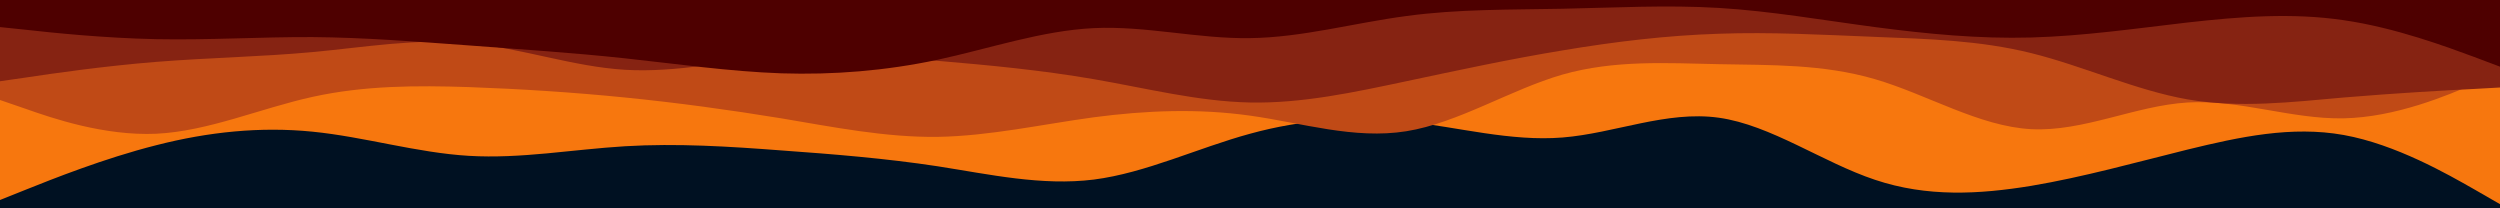<svg id="visual" viewBox="0 0 1200 100" width="1200" height="100" xmlns="http://www.w3.org/2000/svg" xmlns:xlink="http://www.w3.org/1999/xlink" version="1.1"><rect x="0" y="0" width="1200" height="100" fill="#001122"></rect><path d="M0 96L12.5 91C25 86 50 76 75 69.7C100 63.3 125 60.7 150 63.2C175 65.7 200 73.3 225 74.8C250 76.3 275 71.7 300 70.2C325 68.7 350 70.3 375 72.2C400 74 425 76 450 79.8C475 83.7 500 89.3 525 86.2C550 83 575 71 600 64.2C625 57.3 650 55.7 675 58.3C700 61 725 68 750 66C775 64 800 53 825 56.5C850 60 875 78 900 86.3C925 94.7 950 93.3 975 89.2C1000 85 1025 78 1050 71.8C1075 65.7 1100 60.3 1125 64.8C1150 69.3 1175 83.7 1187.5 90.8L1200 98L1200 0L1187.5 0C1175 0 1150 0 1125 0C1100 0 1075 0 1050 0C1025 0 1000 0 975 0C950 0 925 0 900 0C875 0 850 0 825 0C800 0 775 0 750 0C725 0 700 0 675 0C650 0 625 0 600 0C575 0 550 0 525 0C500 0 475 0 450 0C425 0 400 0 375 0C350 0 325 0 300 0C275 0 250 0 225 0C200 0 175 0 150 0C125 0 100 0 75 0C50 0 25 0 12.5 0L0 0Z" fill="#f7770e"></path><path d="M0 48L12.5 52.3C25 56.7 50 65.3 75 64.2C100 63 125 52 150 46.5C175 41 200 41 225 41.8C250 42.7 275 44.3 300 46.8C325 49.3 350 52.7 375 56.8C400 61 425 66 450 65.7C475 65.3 500 59.7 525 56.3C550 53 575 52 600 55.5C625 59 650 67 675 63C700 59 725 43 750 35.8C775 28.7 800 30.3 825 30.8C850 31.3 875 30.7 900 38C925 45.3 950 60.7 975 62C1000 63.3 1025 50.7 1050 49.2C1075 47.7 1100 57.3 1125 56.8C1150 56.3 1175 45.7 1187.5 40.3L1200 35L1200 0L1187.5 0C1175 0 1150 0 1125 0C1100 0 1075 0 1050 0C1025 0 1000 0 975 0C950 0 925 0 900 0C875 0 850 0 825 0C800 0 775 0 750 0C725 0 700 0 675 0C650 0 625 0 600 0C575 0 550 0 525 0C500 0 475 0 450 0C425 0 400 0 375 0C350 0 325 0 300 0C275 0 250 0 225 0C200 0 175 0 150 0C125 0 100 0 75 0C50 0 25 0 12.5 0L0 0Z" fill="#c04a16"></path><path d="M0 39L12.5 37.2C25 35.3 50 31.7 75 29.7C100 27.7 125 27.3 150 25C175 22.7 200 18.3 225 20.7C250 23 275 32 300 33.5C325 35 350 29 375 27C400 25 425 27 450 29.2C475 31.3 500 33.7 525 38C550 42.3 575 48.7 600 49.2C625 49.7 650 44.3 675 39C700 33.7 725 28.3 750 24.2C775 20 800 17 825 16.2C850 15.3 875 16.7 900 17.7C925 18.7 950 19.3 975 25.5C1000 31.7 1025 43.3 1050 47.7C1075 52 1100 49 1125 46.8C1150 44.7 1175 43.3 1187.5 42.7L1200 42L1200 0L1187.5 0C1175 0 1150 0 1125 0C1100 0 1075 0 1050 0C1025 0 1000 0 975 0C950 0 925 0 900 0C875 0 850 0 825 0C800 0 775 0 750 0C725 0 700 0 675 0C650 0 625 0 600 0C575 0 550 0 525 0C500 0 475 0 450 0C425 0 400 0 375 0C350 0 325 0 300 0C275 0 250 0 225 0C200 0 175 0 150 0C125 0 100 0 75 0C50 0 25 0 12.5 0L0 0Z" fill="#862312"></path><path d="M0 13L12.5 14.3C25 15.7 50 18.3 75 18.8C100 19.3 125 17.7 150 17.8C175 18 200 20 225 21.8C250 23.7 275 25.3 300 28C325 30.7 350 34.3 375 35.2C400 36 425 34 450 28.7C475 23.3 500 14.7 525 13.5C550 12.3 575 18.7 600 18.3C625 18 650 11 675 7.7C700 4.3 725 4.7 750 4.2C775 3.7 800 2.3 825 3.8C850 5.3 875 9.7 900 13C925 16.3 950 18.7 975 18C1000 17.3 1025 13.7 1050 10.8C1075 8 1100 6 1125 9.7C1150 13.3 1175 22.7 1187.5 27.3L1200 32L1200 0L1187.5 0C1175 0 1150 0 1125 0C1100 0 1075 0 1050 0C1025 0 1000 0 975 0C950 0 925 0 900 0C875 0 850 0 825 0C800 0 775 0 750 0C725 0 700 0 675 0C650 0 625 0 600 0C575 0 550 0 525 0C500 0 475 0 450 0C425 0 400 0 375 0C350 0 325 0 300 0C275 0 250 0 225 0C200 0 175 0 150 0C125 0 100 0 75 0C50 0 25 0 12.5 0L0 0Z" fill="#4e0000"></path></svg>